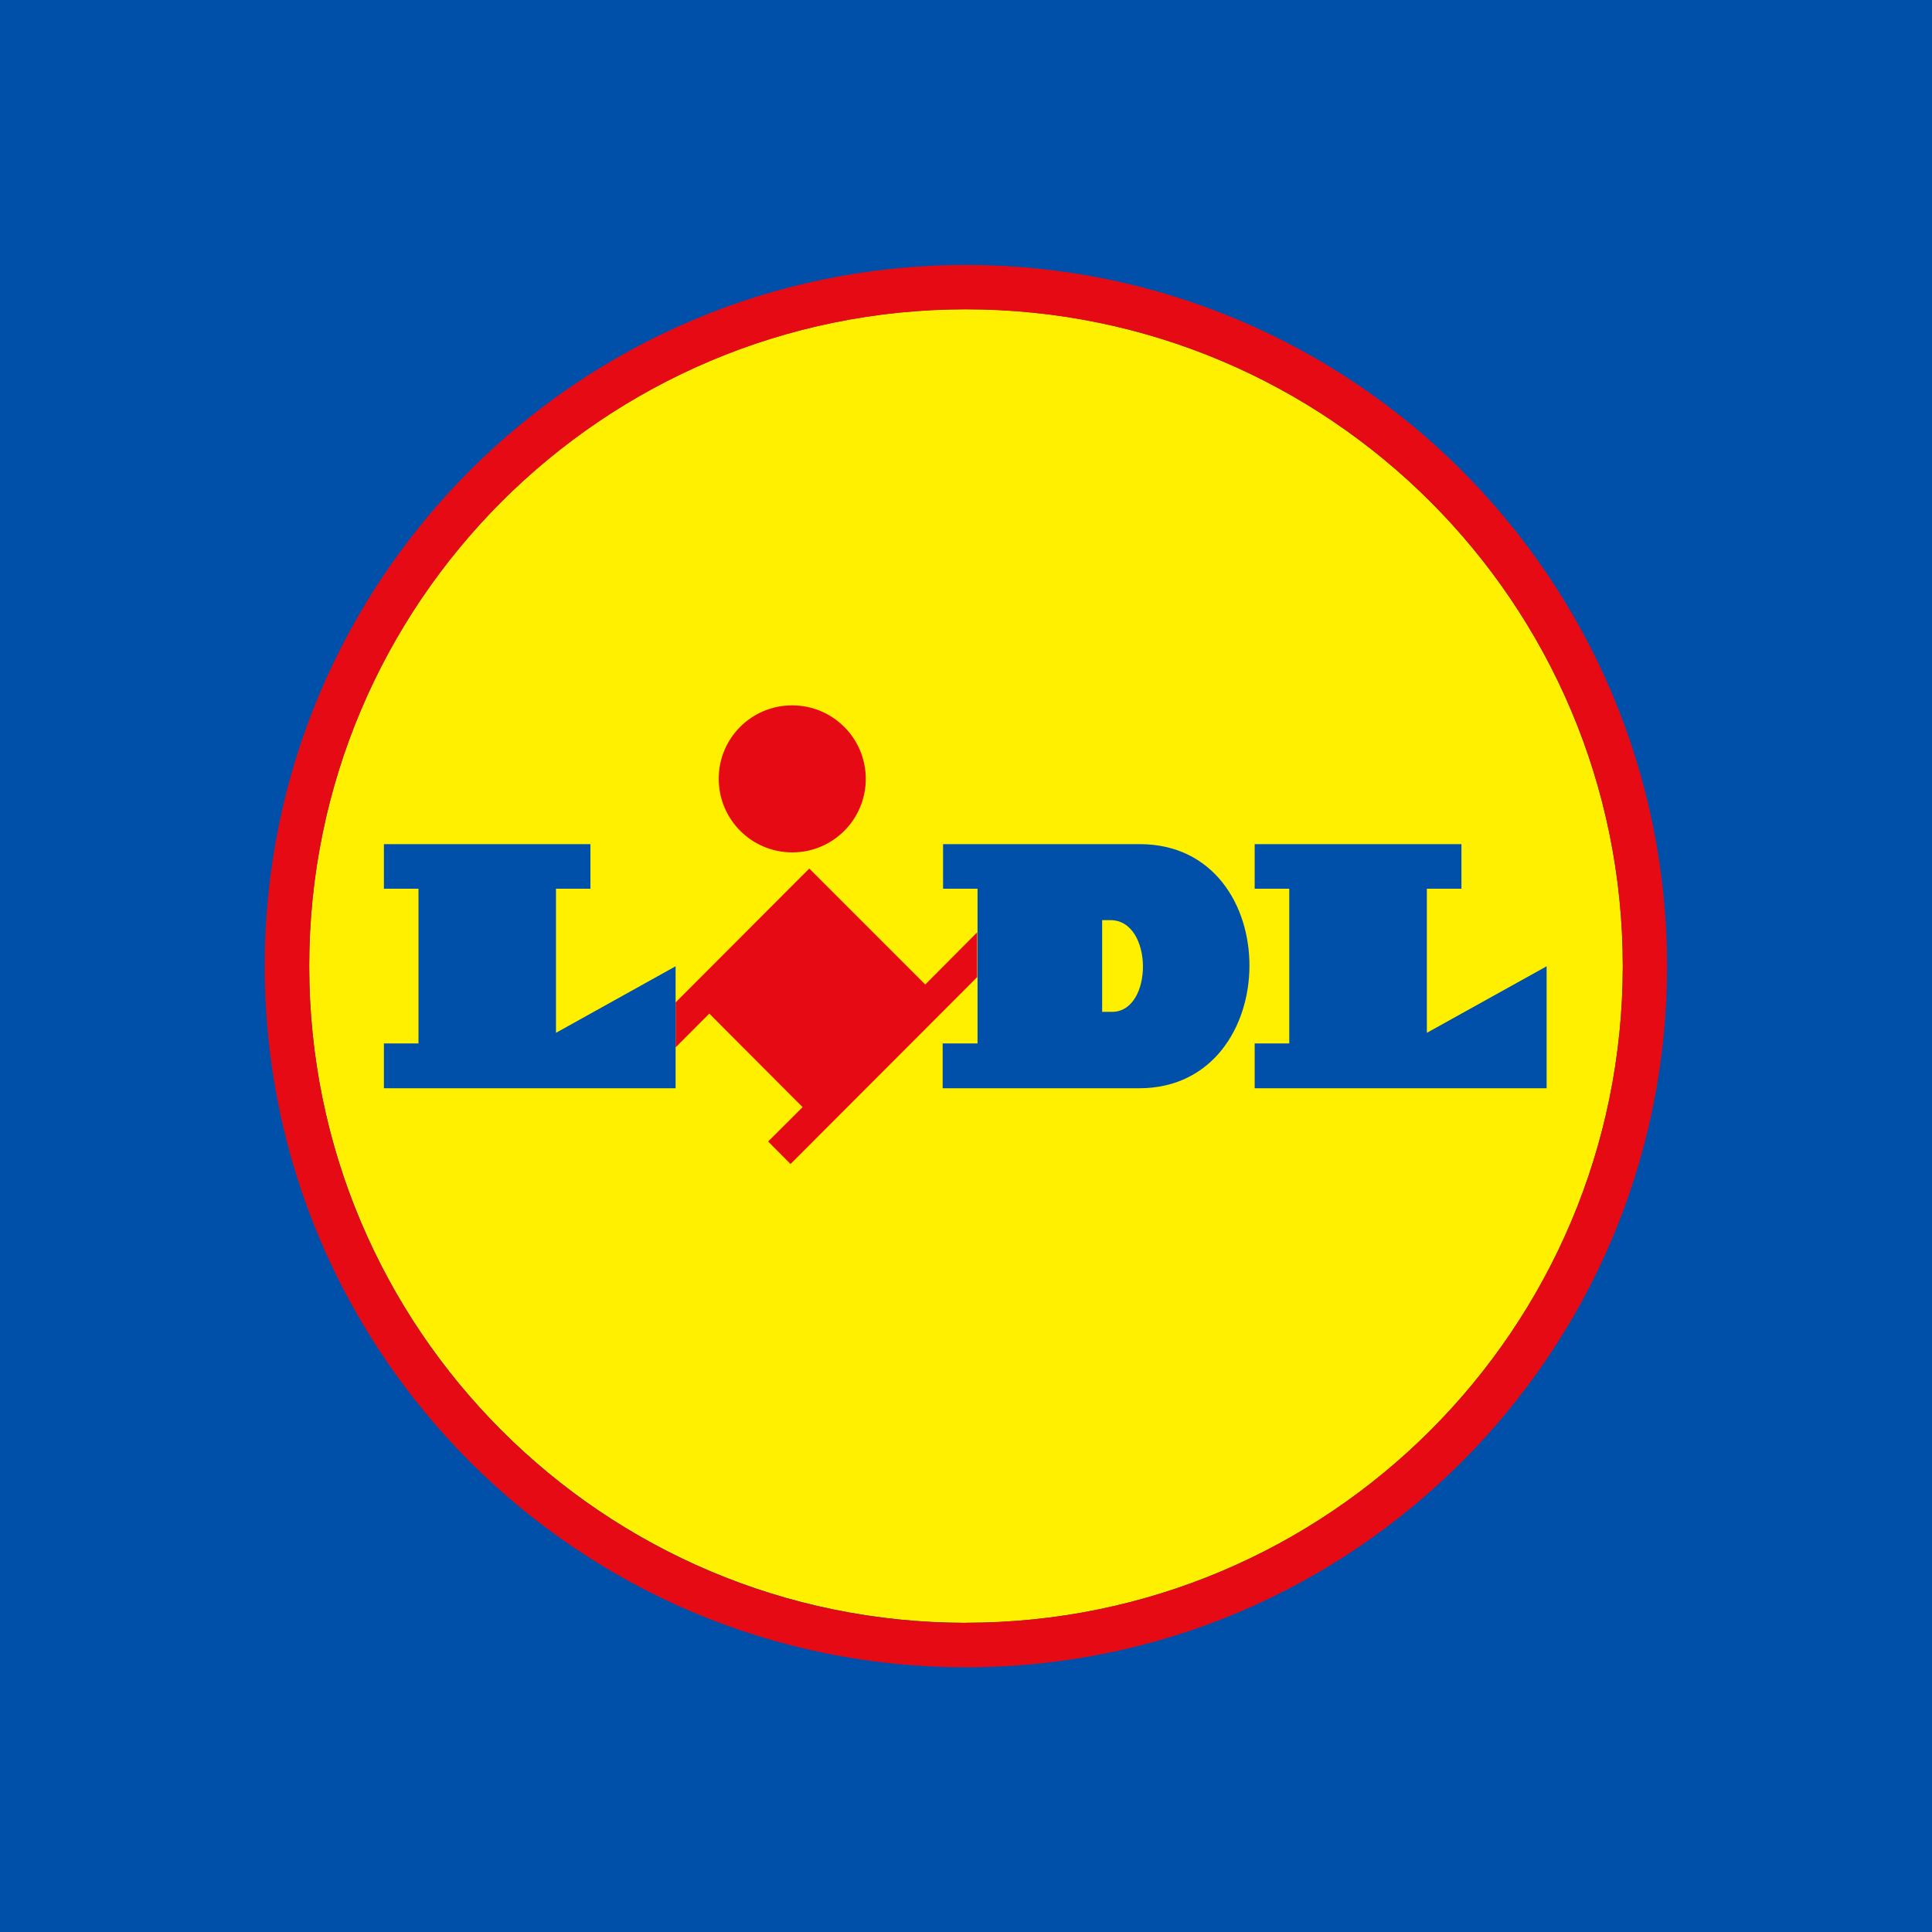 <svg width="100" height="100" viewBox="0 0 100 100" fill="none" xmlns="http://www.w3.org/2000/svg">
<rect width="100" height="100" fill="#0050AA"/>
<g clip-path="url(#clip0_1_205)">
<path d="M11.679 11.679H88.323V88.323H11.679V11.679Z" fill="#0050AA"/>
<path d="M50 16.005C31.225 16.005 16.005 31.225 16.005 50C16.005 68.775 31.225 83.995 50 83.995C68.769 83.995 83.987 68.782 83.995 50.014C83.995 31.237 68.776 16.013 50 16.005Z" fill="#FFF000"/>
<path d="M47.89 50.957L41.888 44.955L34.969 51.886V54.213L36.713 52.464L41.542 57.306L39.759 59.083L40.918 60.249L50.577 50.577V48.258L47.891 50.958L47.89 50.957Z" fill="#E60A14"/>
<path d="M19.871 43.692H30.561V45.999H28.777V53.459L34.969 50.014V56.328H19.871V54.009H21.661V45.999H19.871V43.692ZM64.942 43.692V45.999H66.732V54.009H64.942V56.328H80.053V50.014L73.854 53.459V45.999H75.644V43.692H64.942Z" fill="#0050AA"/>
<path d="M41.007 36.51C43.107 36.51 44.812 38.213 44.812 40.315C44.812 42.417 43.109 44.12 41.007 44.12C38.906 44.12 37.202 42.417 37.202 40.315C37.202 40.31 37.202 40.306 37.202 40.301V40.302C37.202 38.208 38.899 36.51 40.994 36.51C40.999 36.51 41.001 36.51 41.007 36.51Z" fill="#E60A14"/>
<path d="M50 13.713C49.997 13.713 49.996 13.713 49.993 13.713C29.949 13.713 13.7 29.962 13.7 50.007C13.7 70.051 29.949 86.3 49.993 86.3C70.036 86.3 86.283 70.055 86.287 50.013C86.283 29.971 70.04 13.723 50 13.713ZM50 84.001C31.225 84.001 16.005 68.781 16.005 50.007C16.005 31.232 31.225 16.012 50 16.012C68.775 16.012 83.995 31.232 83.995 50.007C83.995 50.012 83.995 50.016 83.995 50.021V50.02C83.979 68.784 68.767 83.99 50.001 83.994L50 84.001Z" fill="#E60A14"/>
<path d="M58.987 43.692H48.813V45.999H50.597V54.009H48.792V56.328H58.966C66.522 56.328 66.617 43.692 58.987 43.692Z" fill="#0050AA"/>
<path d="M57.556 52.374H57.047V47.626H57.475C59.707 47.626 59.706 52.374 57.556 52.374Z" fill="#FFF000"/>
</g>
<defs>
<clipPath id="clip0_1_205">
<rect width="78" height="78" fill="white" transform="translate(11 11)"/>
</clipPath>
</defs>
</svg>
